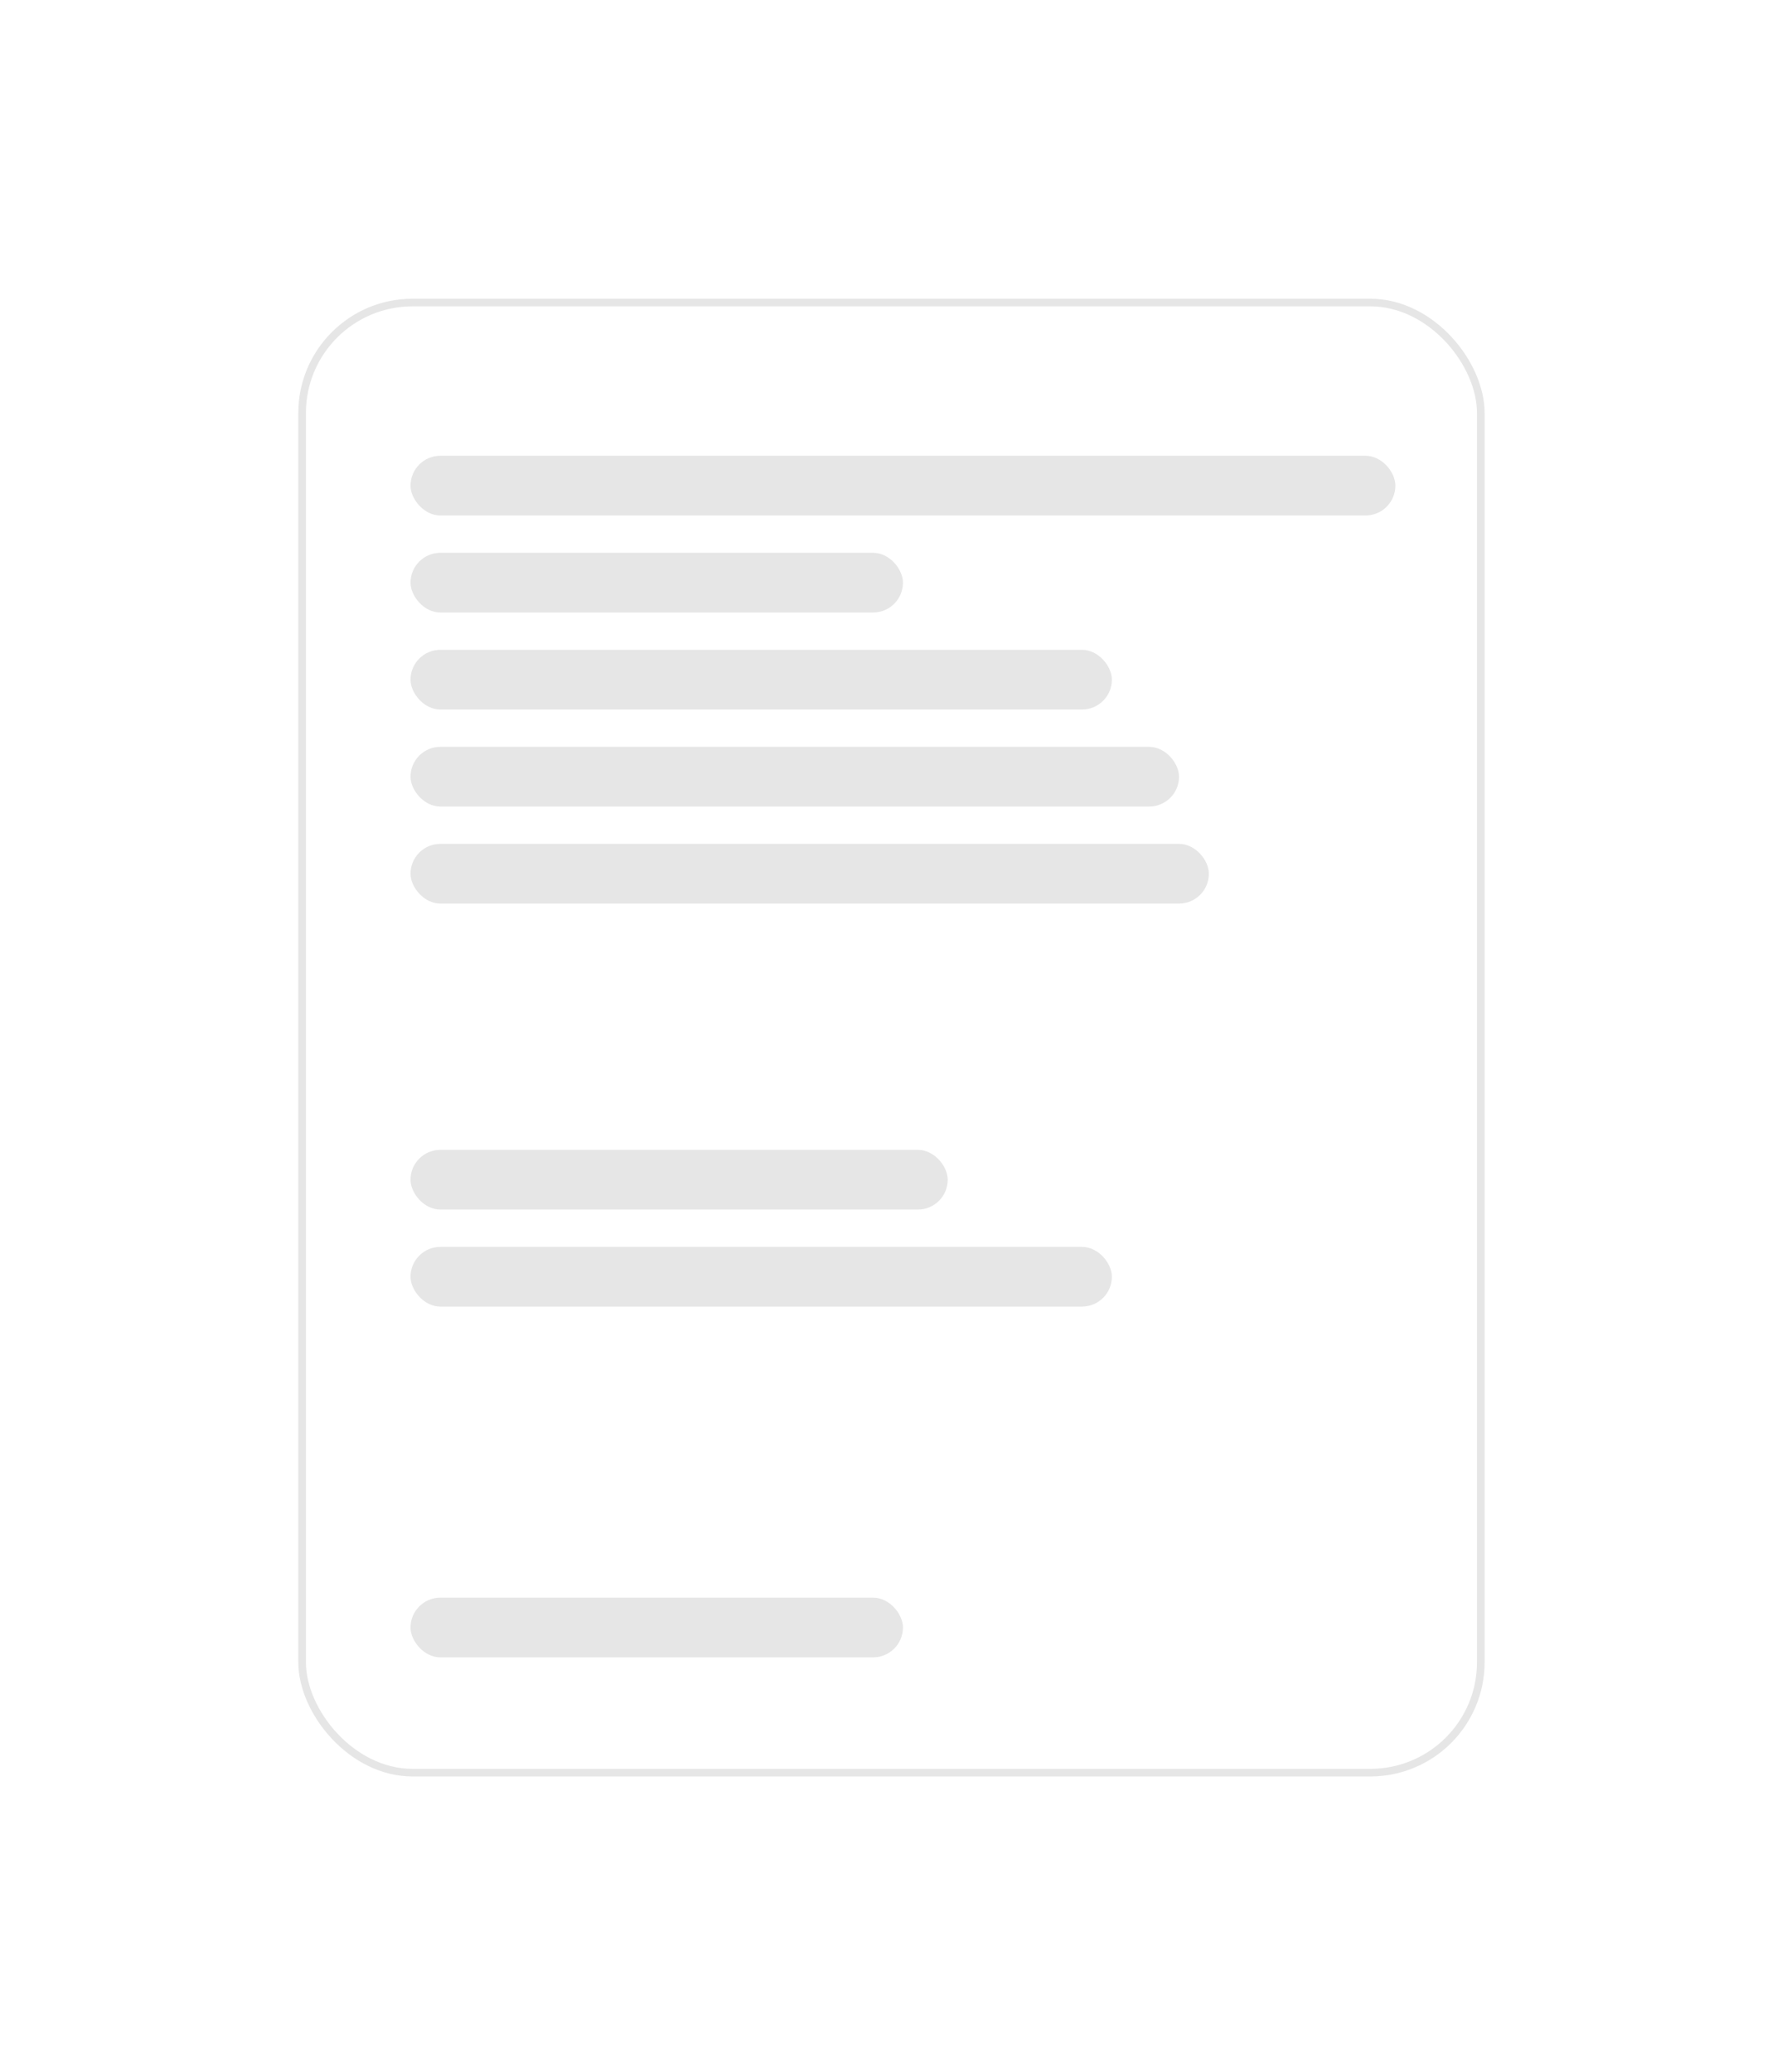 <svg xmlns="http://www.w3.org/2000/svg" width="234" height="272" viewBox="0 0 234 272" fill="none">
  <g filter="url(#filter0_d_200_8817)">
    <rect x="41.171" y="41.217" width="155.778" height="193.987" rx="15" fill="white"/>
    <rect x="41.671" y="41.717" width="154.778" height="192.987" rx="14.5" stroke="black" stroke-opacity="0.1"/>
  </g>
  <rect x="53.908" y="59.832" width="129.325" height="7.838" rx="3.919" fill="black" fill-opacity="0.1"/>
  <rect x="53.908" y="72.569" width="64.662" height="7.838" rx="3.919" fill="black" fill-opacity="0.1"/>
  <rect x="53.908" y="209.731" width="64.662" height="7.838" rx="3.919" fill="black" fill-opacity="0.1"/>
  <rect x="53.908" y="85.305" width="92.095" height="7.838" rx="3.919" fill="black" fill-opacity="0.1"/>
  <rect x="53.908" y="98.042" width="100.913" height="7.838" rx="3.919" fill="black" fill-opacity="0.1"/>
  <rect x="53.908" y="110.778" width="104.832" height="7.838" rx="3.919" fill="black" fill-opacity="0.1"/>
  <rect x="53.908" y="150.947" width="70.541" height="7.838" rx="3.919" fill="black" fill-opacity="0.1"/>
  <rect x="53.908" y="163.684" width="92.095" height="7.838" rx="3.919" fill="black" fill-opacity="0.1"/>
  <defs>
    <filter id="filter0_d_200_8817" x="0.871" y="0.917" width="232.378" height="270.587" filterUnits="userSpaceOnUse" color-interpolation-filters="sRGB">
      <feFlood flood-opacity="0" result="BackgroundImageFix"/>
      <feColorMatrix in="SourceAlpha" type="matrix" values="0 0 0 0 0 0 0 0 0 0 0 0 0 0 0 0 0 0 127 0" result="hardAlpha"/>
      <feMorphology radius="21" operator="erode" in="SourceAlpha" result="effect1_dropShadow_200_8817"/>
      <feOffset dx="-2" dy="-2"/>
      <feGaussianBlur stdDeviation="29.65"/>
      <feComposite in2="hardAlpha" operator="out"/>
      <feColorMatrix type="matrix" values="0 0 0 0 0 0 0 0 0 0 0 0 0 0 0 0 0 0 0.05 0"/>
      <feBlend mode="normal" in2="BackgroundImageFix" result="effect1_dropShadow_200_8817"/>
      <feBlend mode="normal" in="SourceGraphic" in2="effect1_dropShadow_200_8817" result="shape"/>
    </filter>
  </defs>
</svg>